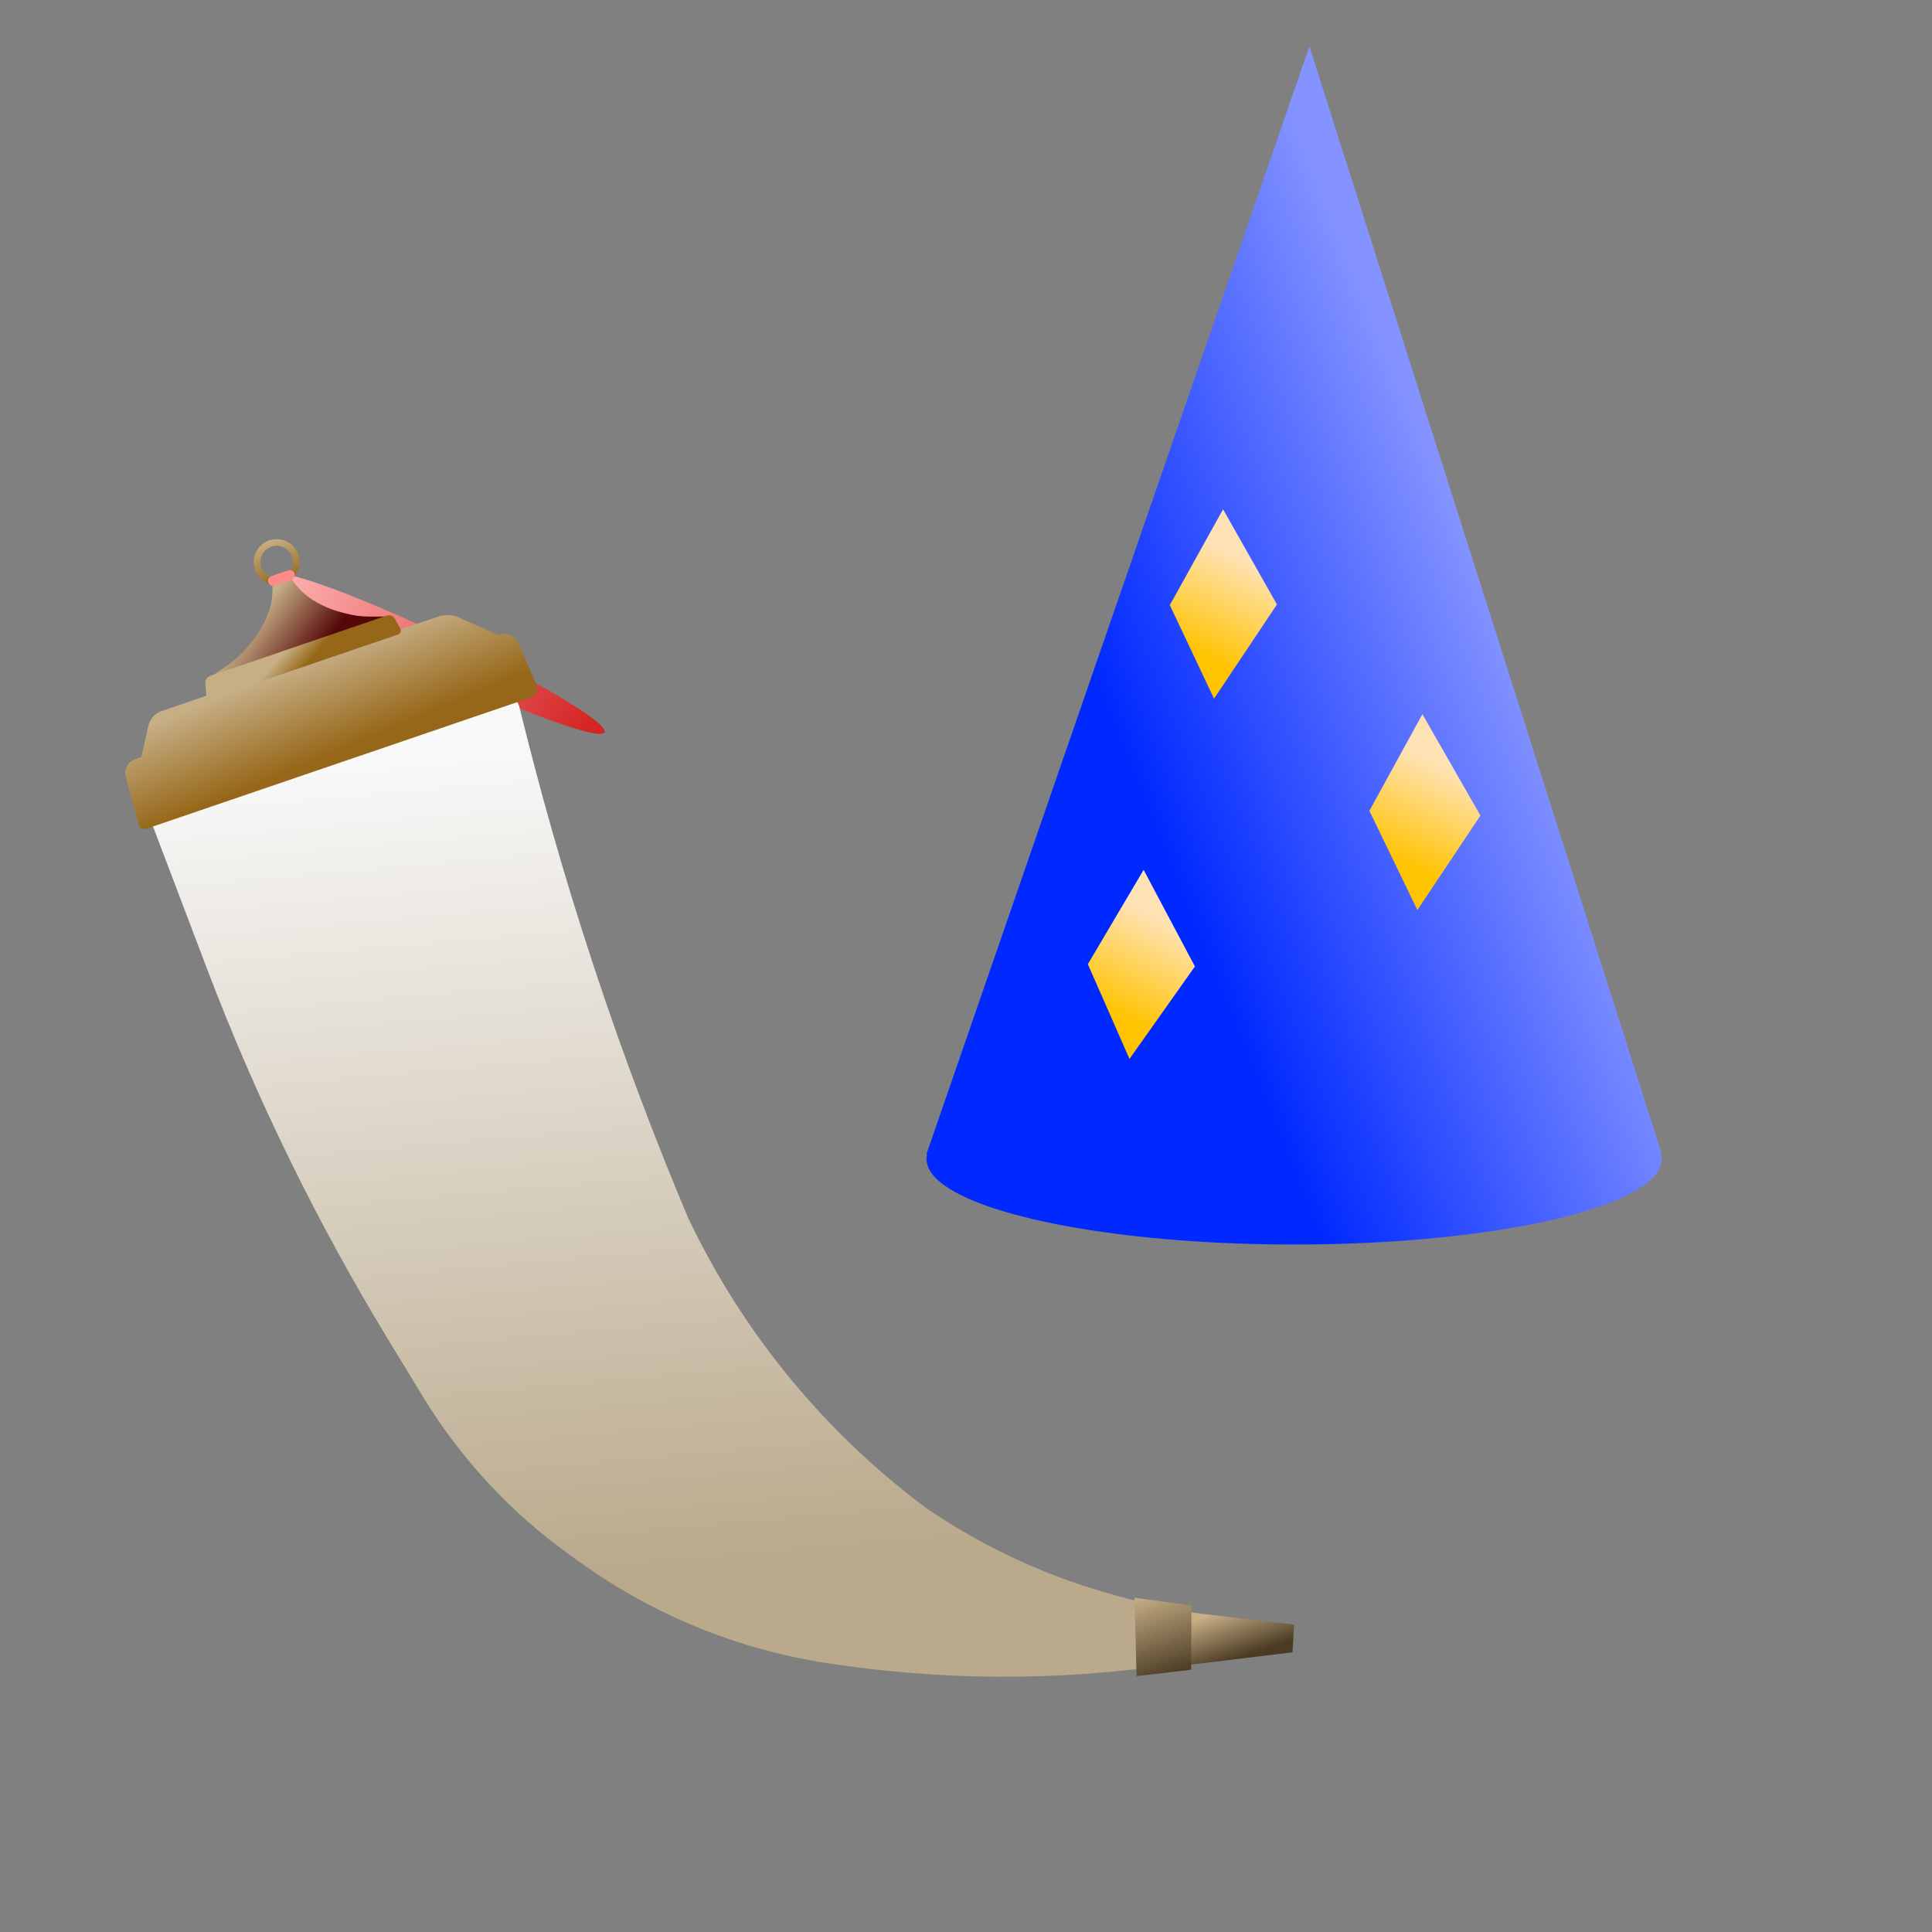 <?xml version="1.0" encoding="UTF-8" standalone="no"?>
<!DOCTYPE svg PUBLIC "-//W3C//DTD SVG 1.1//EN" "http://www.w3.org/Graphics/SVG/1.1/DTD/svg11.dtd">
<svg version="1.1" xmlns="http://www.w3.org/2000/svg" xmlns:xlink="http://www.w3.org/1999/xlink" preserveAspectRatio="xMidYMid meet" viewBox="0 0 640 640" width="640" height="640"><rect x="0" y="0" width="640" height="640" fill="#808080" stroke="none"/><defs><path d="M550.27 382.29L550.39 382.75L550.49 383.92L550.39 385.09L550.09 386.24L549.59 387.39L548.9 388.51L548.02 389.63L546.95 390.73L545.7 391.81L544.28 392.87L542.68 393.92L540.92 394.95L538.98 395.95L536.89 396.94L534.64 397.9L532.24 398.85L529.68 399.76L526.98 400.65L524.14 401.52L521.16 402.36L518.05 403.17L514.81 403.96L511.44 404.71L507.94 405.44L504.34 406.13L500.61 406.79L496.78 407.42L492.84 408.01L488.79 408.57L484.65 409.1L480.42 409.58L476.09 410.03L471.68 410.45L467.18 410.82L462.61 411.15L457.96 411.44L453.24 411.69L448.45 411.89L443.6 412.05L438.69 412.17L433.72 412.24L428.7 412.26L423.69 412.24L418.72 412.17L413.81 412.05L408.96 411.89L404.17 411.69L399.45 411.44L394.8 411.15L390.23 410.82L385.73 410.45L381.32 410.03L376.99 409.58L372.75 409.1L368.61 408.57L364.57 408.01L360.63 407.42L356.8 406.79L353.07 406.13L349.46 405.44L345.97 404.71L342.6 403.96L339.36 403.17L336.25 402.36L333.27 401.52L330.42 400.65L327.72 399.76L325.17 398.85L322.77 397.9L320.52 396.94L318.42 395.95L316.49 394.95L314.72 393.92L313.13 392.87L311.7 391.81L310.46 390.73L309.39 389.63L308.51 388.51L307.82 387.39L307.32 386.24L307.01 385.09L306.91 383.92L307.01 382.75L307.14 382.29L306.91 382.29L433.76 15.36L550.49 382.29L550.27 382.29Z" id="h5flfcNw1e"></path><linearGradient id="gradientdikDIUolA" gradientUnits="userSpaceOnUse" x1="484.07" y1="174.62" x2="362.69" y2="223.3"><stop style="stop-color: #8493ff;stop-opacity: 1" offset="0%"></stop><stop style="stop-color: #0029ff;stop-opacity: 1" offset="100%"></stop></linearGradient><path d="M378.84 288.15L395.83 320.15L374.16 350.78L360.36 319.4L378.84 288.15Z" id="a1ueJhu6NC"></path><linearGradient id="gradientbKuFV2gA5" gradientUnits="userSpaceOnUse" x1="385.03" y1="305.32" x2="369.16" y2="336.04"><stop style="stop-color: #ffe2b3;stop-opacity: 1" offset="0%"></stop><stop style="stop-color: #ffc300;stop-opacity: 1" offset="100%"></stop></linearGradient><path d="M405.16 168.71L423 200.24L402.17 231.44L387.52 200.45L405.16 168.71Z" id="keHTag10d"></path><linearGradient id="gradientd1nguiD4KJ" gradientUnits="userSpaceOnUse" x1="411.8" y1="185.7" x2="396.77" y2="216.84"><stop style="stop-color: #ffe2b3;stop-opacity: 1" offset="0%"></stop><stop style="stop-color: #ffc300;stop-opacity: 1" offset="100%"></stop></linearGradient><path d="M471.19 236.58L490.41 270.16L469.53 301.45L453.63 268.59L471.19 236.58Z" id="a1rihybaJO"></path><linearGradient id="gradientaqTX6YePq" gradientUnits="userSpaceOnUse" x1="478.47" y1="254.53" x2="463.6" y2="286.04"><stop style="stop-color: #ffe2b3;stop-opacity: 1" offset="0%"></stop><stop style="stop-color: #ffc300;stop-opacity: 1" offset="100%"></stop></linearGradient><path d="M148.23 211.36C178.32 225.69 201.64 239.67 200.26 242.57C198.88 245.46 173.33 236.18 143.24 221.85C113.14 207.52 89.83 193.53 91.2 190.64C92.58 187.75 118.13 197.03 148.23 211.36Z" id="b1JM4dAVjg"></path><linearGradient id="gradientc5dvPRwSwp" gradientUnits="userSpaceOnUse" x1="91.87" y1="189.24" x2="195.92" y2="241.78"><stop style="stop-color: #ffb3b3;stop-opacity: 1" offset="0%"></stop><stop style="stop-color: #d42424;stop-opacity: 1" offset="100%"></stop></linearGradient><path d="M96.62 180.44L97.54 181.38L98.29 182.48L98.85 183.74L99.18 185.07L99.26 186.4L99.11 187.71L98.74 188.96L98.17 190.12L97.4 191.18L96.46 192.09L95.36 192.84L94.11 193.4L92.77 193.73L91.44 193.81L90.13 193.66L88.88 193.29L87.72 192.72L86.67 191.96L85.75 191.02L85 189.91L84.44 188.66L84.11 187.32L84.03 185.99L84.18 184.69L84.55 183.44L85.12 182.27L85.89 181.22L86.83 180.3L87.93 179.55L89.18 178.99L90.52 178.67L91.85 178.59L93.16 178.74L94.41 179.1L95.57 179.68L95.57 179.68L96.62 180.44ZM86.78 183.81L86.33 185.12L86.23 186.52L86.52 187.95L87.16 189.25L88.1 190.3L89.26 191.06L90.57 191.51L91.97 191.61L93.4 191.33L94.7 190.68L95.74 189.74L96.51 188.59L96.96 187.27L97.06 185.87L96.77 184.45L96.13 183.15L95.19 182.1L94.03 181.33L92.72 180.89L91.32 180.79L89.89 181.07L88.59 181.72L87.55 182.65L87.55 182.65L86.78 183.81Z" id="b12z1Tx3qo"></path><linearGradient id="gradienta7jTI11RB" gradientUnits="userSpaceOnUse" x1="89.18" y1="178.99" x2="94.11" y2="193.4"><stop style="stop-color: #c6ae85;stop-opacity: 1" offset="0%"></stop><stop style="stop-color: #966718;stop-opacity: 1" offset="100%"></stop></linearGradient><path d="M131.97 241.48C150 235.68 161.27 232.05 165.78 230.6C168.46 229.74 171.32 231.33 172.01 234.06C176.95 253.74 173.31 239.24 173.95 241.79C189.11 302.12 209.27 361.07 234.22 418.05C237.98 426.63 219.07 383.46 224.65 396.21C243.21 438.59 272.83 475.19 310.4 502.19C314.11 504.86 293 489.68 302.99 496.87C320.2 509.23 339.2 518.87 359.34 525.43C363.76 526.87 353.27 523.45 359.34 525.43C374.04 530.23 389.17 533.6 404.51 535.5C407.52 535.88 415.06 536.81 427.12 538.31L427.11 545.66C406.27 548.72 393.25 550.63 388.04 551.39C349.87 556.99 311.08 556.78 272.97 550.77C264.17 549.38 284.47 552.58 272.97 550.77C244.03 546.2 216.55 534.95 192.71 517.92C186 513.13 196.99 520.98 189 515.27C169.29 501.19 152.64 483.27 140.05 462.58C130.65 447.14 134.84 454.03 128.77 444.05C105.01 405.01 84.89 363.87 68.66 321.14C64.65 310.57 59.25 296.34 50.8 274.09C49.6 270.94 51.29 267.43 54.5 266.4C64.83 263.07 90.65 254.77 131.97 241.48Z" id="a1rzt8cYtA"></path><linearGradient id="gradientbne6jBnF2" gradientUnits="userSpaceOnUse" x1="174.04" y1="249.61" x2="198.1" y2="521.57"><stop style="stop-color: #f8f8f8;stop-opacity: 1" offset="0%"></stop><stop style="stop-color: #baa98b;stop-opacity: 1" offset="100%"></stop></linearGradient><path d="M148.49 203.74L148.66 203.75L148.84 203.76L149.02 203.77L149.19 203.79L149.37 203.81L149.54 203.83L149.71 203.86L149.89 203.89L150.06 203.92L150.23 203.95L150.41 203.99L150.58 204.04L150.75 204.08L150.92 204.13L151.09 204.18L151.25 204.24L151.42 204.3L151.59 204.36L151.75 204.43L151.92 204.49L152.08 204.57L165.09 210.42L165.62 210.25L165.8 210.19L165.98 210.14L166.17 210.09L166.35 210.06L166.53 210.03L166.72 210L166.9 209.99L167.09 209.98L167.27 209.98L167.45 209.99L167.63 210L167.81 210.02L167.99 210.04L168.17 210.08L168.35 210.12L168.52 210.16L168.69 210.21L168.86 210.27L169.03 210.33L169.2 210.4L169.36 210.48L169.52 210.56L169.68 210.65L169.83 210.74L169.98 210.84L170.13 210.95L170.27 211.06L170.41 211.17L170.55 211.29L170.68 211.42L170.81 211.55L170.93 211.69L171.05 211.83L171.16 211.97L171.27 212.12L171.37 212.28L171.47 212.44L171.56 212.61L171.64 212.78L171.72 212.95L177.69 226.79L177.74 226.92L177.79 227.04L177.83 227.17L177.87 227.31L177.89 227.44L177.92 227.57L177.93 227.7L177.95 227.83L177.95 227.96L177.95 228.09L177.95 228.22L177.94 228.35L177.93 228.48L177.9 228.61L177.88 228.73L177.85 228.86L177.81 228.98L177.77 229.1L177.73 229.22L177.68 229.34L177.63 229.46L177.57 229.57L177.5 229.68L177.44 229.79L177.36 229.9L177.29 230L177.21 230.1L177.12 230.2L177.03 230.3L176.94 230.39L176.84 230.47L176.74 230.56L176.63 230.64L176.52 230.71L176.41 230.78L176.3 230.85L176.18 230.91L176.05 230.97L175.92 231.02L175.79 231.07L48.5 274.53L48.42 274.56L48.33 274.58L48.25 274.6L48.17 274.61L48.08 274.62L48 274.63L47.92 274.64L47.83 274.64L47.75 274.64L47.67 274.63L47.59 274.62L47.51 274.61L47.43 274.59L47.35 274.58L47.27 274.55L47.19 274.53L47.12 274.5L47.04 274.47L46.97 274.44L46.9 274.4L46.83 274.36L46.76 274.32L46.69 274.27L46.63 274.23L46.56 274.18L46.5 274.12L46.44 274.07L46.39 274.01L46.33 273.95L46.28 273.89L46.23 273.82L46.18 273.76L46.14 273.69L46.09 273.62L46.05 273.54L46.02 273.47L45.98 273.39L45.95 273.31L45.92 273.23L45.9 273.14L41.67 257.36L41.62 257.17L41.59 256.99L41.56 256.8L41.53 256.61L41.52 256.43L41.51 256.24L41.5 256.06L41.51 255.88L41.52 255.69L41.54 255.51L41.56 255.33L41.6 255.16L41.63 254.98L41.68 254.81L41.73 254.63L41.79 254.46L41.85 254.3L41.92 254.13L42 253.97L42.08 253.81L42.16 253.65L42.26 253.5L42.36 253.35L42.46 253.2L42.57 253.06L42.68 252.92L42.8 252.79L42.93 252.66L43.06 252.53L43.19 252.41L43.33 252.3L43.48 252.18L43.63 252.08L43.78 251.98L43.94 251.88L44.1 251.79L44.27 251.71L44.44 251.63L44.62 251.56L44.8 251.49L46.82 250.8L49.16 240.42L49.2 240.25L49.24 240.08L49.29 239.91L49.34 239.75L49.4 239.58L49.46 239.42L49.53 239.26L49.6 239.11L49.67 238.95L49.75 238.8L49.83 238.65L49.91 238.5L50 238.35L50.09 238.21L50.19 238.07L50.29 237.93L50.39 237.79L50.49 237.66L50.6 237.53L50.71 237.4L50.83 237.28L50.95 237.15L51.07 237.03L51.19 236.92L51.32 236.81L51.45 236.7L51.58 236.59L51.72 236.49L51.86 236.39L52 236.29L52.14 236.2L52.29 236.11L52.44 236.02L52.59 235.94L52.74 235.86L52.9 235.79L53.06 235.72L53.22 235.65L53.38 235.59L53.55 235.53L145.18 204.24L145.35 204.18L145.53 204.13L145.7 204.08L145.87 204.04L146.04 203.99L146.21 203.95L146.39 203.92L146.56 203.88L146.73 203.86L146.91 203.83L147.08 203.81L147.26 203.79L147.43 203.77L147.61 203.76L147.79 203.75L147.96 203.74L148.14 203.74L148.31 203.74L148.49 203.74Z" id="dd3BMWrqu"></path><linearGradient id="gradientd9z3HoMKc" gradientUnits="userSpaceOnUse" x1="97.42" y1="220.55" x2="109.64" y2="249.89"><stop style="stop-color: #c6ae85;stop-opacity: 1" offset="0%"></stop><stop style="stop-color: #966718;stop-opacity: 1" offset="100%"></stop></linearGradient><path d="M122.61 204.26C119.92 204.27 117.25 203.93 114.65 203.24C113.27 202.88 113.99 203.07 112.85 202.77C109.48 201.87 106.28 200.46 103.35 198.57C102.66 198.12 104.24 199.14 103.35 198.57C101.07 197.09 99.07 195.21 97.46 193.01C97.28 192.76 96.81 192.12 96.06 191.1L90.2 193.1C90.23 194.18 90.25 194.86 90.25 195.13C90.33 198.07 89.78 200.99 88.63 203.69C88.21 204.69 88.64 203.67 88.21 204.69C87.09 207.34 85.61 209.81 83.82 212.06C82.93 213.18 83.4 212.59 82.62 213.57C80.46 216.29 77.91 218.66 75.05 220.63C73.8 221.5 71.84 222.85 69.95 224.14C69.76 224.27 69.91 224.57 70.13 224.5C82.01 220.44 116.3 208.73 128.19 204.68C128.43 204.59 128.37 204.23 128.11 204.23C126.2 204.24 123.99 204.25 122.61 204.26Z" id="c1xrKgJfXy"></path><linearGradient id="gradientg1EfhKLhVb" gradientUnits="userSpaceOnUse" x1="90.34" y1="196.87" x2="109.19" y2="211.16"><stop style="stop-color: #c6ae85;stop-opacity: 1" offset="0%"></stop><stop style="stop-color: #560808;stop-opacity: 1" offset="100%"></stop></linearGradient><path d="M128.12 203.93C129.14 203.58 130.26 204.01 130.78 204.95C131.31 205.89 132.08 207.28 132.63 208.27C133.03 208.99 132.68 209.9 131.9 210.17C119.22 214.5 82.2 227.14 69.39 231.51C68.92 231.67 68.42 231.34 68.38 230.84C68.28 229.57 68.11 227.45 68.02 226.35C67.93 225.27 68.59 224.26 69.62 223.9C81.68 219.79 116.07 208.05 128.12 203.93Z" id="dUKi4VLUy"></path><linearGradient id="gradientb1XSA35one" gradientUnits="userSpaceOnUse" x1="94.8" y1="215.31" x2="100.91" y2="220.75"><stop style="stop-color: #c6ae85;stop-opacity: 1" offset="0%"></stop><stop style="stop-color: #966718;stop-opacity: 1" offset="100%"></stop></linearGradient><path d="M95.49 188.96C96.35 188.67 97.28 189.12 97.57 189.98C97.68 190.29 97.47 189.67 97.57 189.98C97.86 190.83 97.41 191.76 96.55 192.05C95.13 192.54 92.4 193.47 90.98 193.96C90.12 194.25 89.19 193.79 88.9 192.94C88.8 192.63 89.01 193.25 88.9 192.94C88.61 192.08 89.07 191.15 89.92 190.86C91.35 190.37 94.07 189.44 95.49 188.96Z" id="aR6X9zRS2"></path><path d="M428.7 538.16L428.16 547.35L392.81 551.64L392.07 533.9L428.7 538.16Z" id="a2NTIXnlXc"></path><linearGradient id="gradienta1lVq27Sto" gradientUnits="userSpaceOnUse" x1="406.69" y1="532.99" x2="412.07" y2="548.75"><stop style="stop-color: #c6ae85;stop-opacity: 1" offset="0%"></stop><stop style="stop-color: #4b3b24;stop-opacity: 1" offset="100%"></stop></linearGradient><path d="M394.69 531.83L394.6 553.13L376.5 555.22L375.82 529.27L394.69 531.83Z" id="b2HQVK9X4p"></path><linearGradient id="gradienti332JYCG" gradientUnits="userSpaceOnUse" x1="380.21" y1="527.77" x2="389.47" y2="554.88"><stop style="stop-color: #c6ae85;stop-opacity: 1" offset="0%"></stop><stop style="stop-color: #4b3b24;stop-opacity: 1" offset="100%"></stop></linearGradient></defs><g><g><g><use xlink:href="#h5flfcNw1e" opacity="1" fill="url(#gradientdikDIUolA)"></use></g><g><use xlink:href="#a1ueJhu6NC" opacity="1" fill="url(#gradientbKuFV2gA5)"></use></g><g><use xlink:href="#keHTag10d" opacity="1" fill="url(#gradientd1nguiD4KJ)"></use></g><g><use xlink:href="#a1rihybaJO" opacity="1" fill="url(#gradientaqTX6YePq)"></use></g><g><use xlink:href="#b1JM4dAVjg" opacity="1" fill="url(#gradientc5dvPRwSwp)"></use></g><g><use xlink:href="#b12z1Tx3qo" opacity="1" fill="url(#gradienta7jTI11RB)"></use></g><g><use xlink:href="#a1rzt8cYtA" opacity="1" fill="url(#gradientbne6jBnF2)"></use></g><g><use xlink:href="#dd3BMWrqu" opacity="1" fill="url(#gradientd9z3HoMKc)"></use></g><g><use xlink:href="#c1xrKgJfXy" opacity="1" fill="url(#gradientg1EfhKLhVb)"></use></g><g><use xlink:href="#dUKi4VLUy" opacity="1" fill="url(#gradientb1XSA35one)"></use></g><g><use xlink:href="#aR6X9zRS2" opacity="1" fill="#ff8a8a" fill-opacity="1"></use></g><g><use xlink:href="#a2NTIXnlXc" opacity="1" fill="url(#gradienta1lVq27Sto)"></use></g><g><use xlink:href="#b2HQVK9X4p" opacity="1" fill="url(#gradienti332JYCG)"></use></g></g></g></svg>